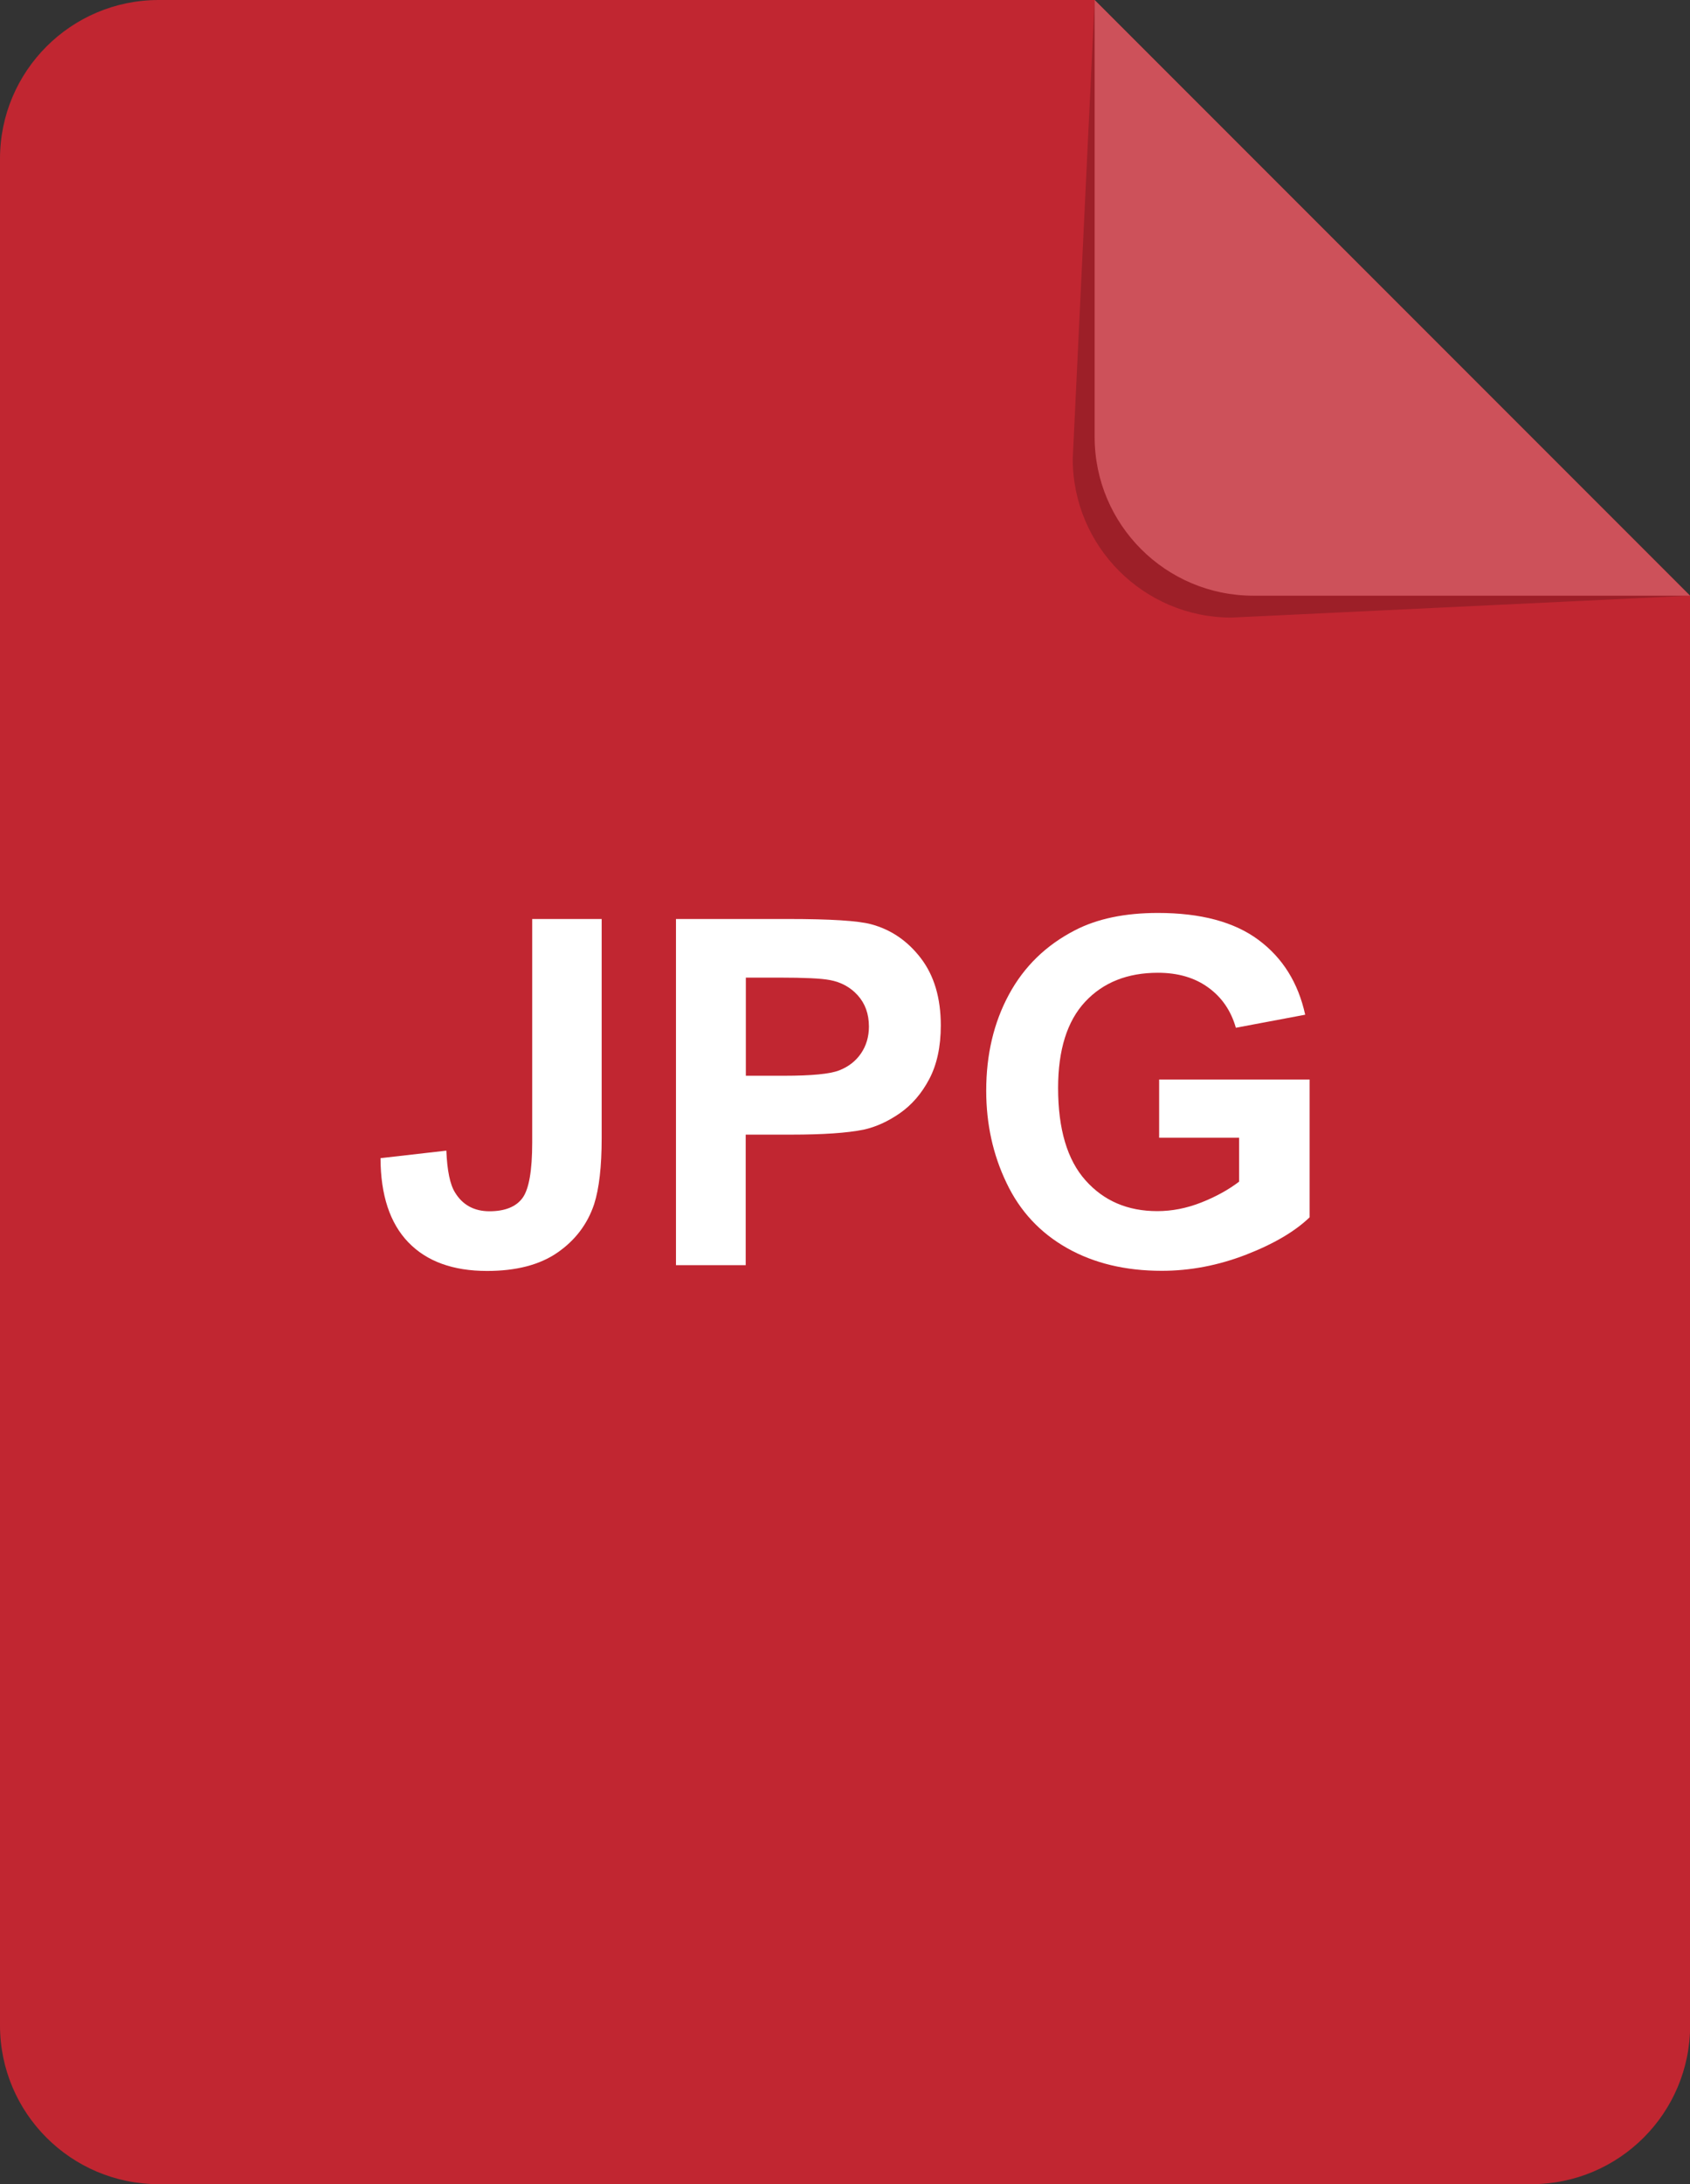 <?xml version="1.0" encoding="UTF-8"?><svg id="uuid-26e8b458-26dd-4abe-a60d-b6e9212ab1c5" xmlns="http://www.w3.org/2000/svg" viewBox="0 0 125.78 162.47"><rect x="0" y="0" width="125.78" height="162.47" fill="#333333" stroke="none"/><defs><style>.uuid-ffceb611-6ab5-49de-89a1-cafcc8f10d31{opacity:.2;}.uuid-ffceb611-6ab5-49de-89a1-cafcc8f10d31,.uuid-140cab85-74b1-4fe2-ba7b-5744739145df,.uuid-66436b07-bda1-457b-9538-b60b010dc6ea,.uuid-6ebba445-1a96-4fb3-b4e0-7d560ffbab1a{stroke-width:0px;}.uuid-ffceb611-6ab5-49de-89a1-cafcc8f10d31,.uuid-6ebba445-1a96-4fb3-b4e0-7d560ffbab1a{fill:#fff;}.uuid-140cab85-74b1-4fe2-ba7b-5744739145df{opacity:.19;}.uuid-66436b07-bda1-457b-9538-b60b010dc6ea{fill:#c12631;}</style></defs><g id="uuid-442f41f3-9029-4661-9bb4-b9a5d5117b1d"><path class="uuid-66436b07-bda1-457b-9538-b60b010dc6ea" d="m81.47,0H11.81C5.29,0,0,5.29,0,11.81v138.85c0,6.52,5.29,11.81,11.81,11.81h102.17c6.52,0,11.81-5.29,11.81-11.81V44.31L81.47,0Z"/><path class="uuid-140cab85-74b1-4fe2-ba7b-5744739145df" d="m79.84,34.13c0,6.52,5.29,11.81,11.81,11.81l34.13-1.63L81.47,0l-1.63,34.13Z"/><path class="uuid-66436b07-bda1-457b-9538-b60b010dc6ea" d="m81.47,32.5c0,6.52,5.29,11.81,11.81,11.81h32.5L81.47,0v32.5Z"/><path class="uuid-ffceb611-6ab5-49de-89a1-cafcc8f10d31" d="m81.47,32.5c0,6.52,5.29,11.81,11.81,11.81h32.5L81.47,0v32.5Z"/><path class="uuid-6ebba445-1a96-4fb3-b4e0-7d560ffbab1a" d="m39.6,68.36h5.18v16.29c0,2.13-.19,3.77-.56,4.92-.5,1.5-1.42,2.7-2.74,3.61-1.32.91-3.07,1.36-5.23,1.36-2.54,0-4.49-.71-5.86-2.13-1.37-1.42-2.06-3.51-2.07-6.26l4.9-.56c.06,1.47.27,2.52.65,3.12.56.92,1.42,1.39,2.56,1.39s1.98-.33,2.46-.99c.48-.66.72-2.03.72-4.12v-16.63Z"/><path class="uuid-6ebba445-1a96-4fb3-b4e0-7d560ffbab1a" d="m50.31,94.1v-25.74h8.34c3.16,0,5.22.13,6.18.39,1.47.39,2.71,1.23,3.7,2.52.99,1.29,1.49,2.96,1.49,5.01,0,1.58-.29,2.91-.86,3.99-.57,1.08-1.3,1.92-2.19,2.54-.88.61-1.78,1.02-2.69,1.22-1.24.25-3.04.37-5.39.37h-3.39v9.71h-5.2Zm5.2-21.38v7.3h2.84c2.05,0,3.42-.13,4.11-.4.69-.27,1.23-.69,1.62-1.26.39-.57.59-1.24.59-2,0-.94-.28-1.71-.83-2.32-.55-.61-1.25-.99-2.09-1.14-.62-.12-1.87-.18-3.74-.18h-2.51Z"/><path class="uuid-6ebba445-1a96-4fb3-b4e0-7d560ffbab1a" d="m86.27,84.64v-4.34h11.2v10.25c-1.09,1.05-2.67,1.98-4.73,2.78-2.07.8-4.16,1.2-6.28,1.2-2.69,0-5.04-.56-7.04-1.69-2-1.13-3.51-2.74-4.51-4.85-1.01-2.1-1.51-4.39-1.51-6.86,0-2.68.56-5.06,1.69-7.15s2.77-3.68,4.93-4.79c1.65-.85,3.7-1.28,6.16-1.28,3.2,0,5.69.67,7.49,2.01,1.8,1.34,2.95,3.19,3.47,5.56l-5.16.97c-.36-1.26-1.04-2.26-2.05-2.99-1-.73-2.25-1.1-3.75-1.1-2.27,0-4.08.72-5.42,2.16-1.34,1.44-2.01,3.58-2.01,6.41,0,3.05.68,5.35,2.04,6.87,1.36,1.53,3.14,2.29,5.34,2.29,1.09,0,2.18-.21,3.27-.64,1.09-.43,2.03-.95,2.82-1.55v-3.27h-5.95Z"/></g></svg>